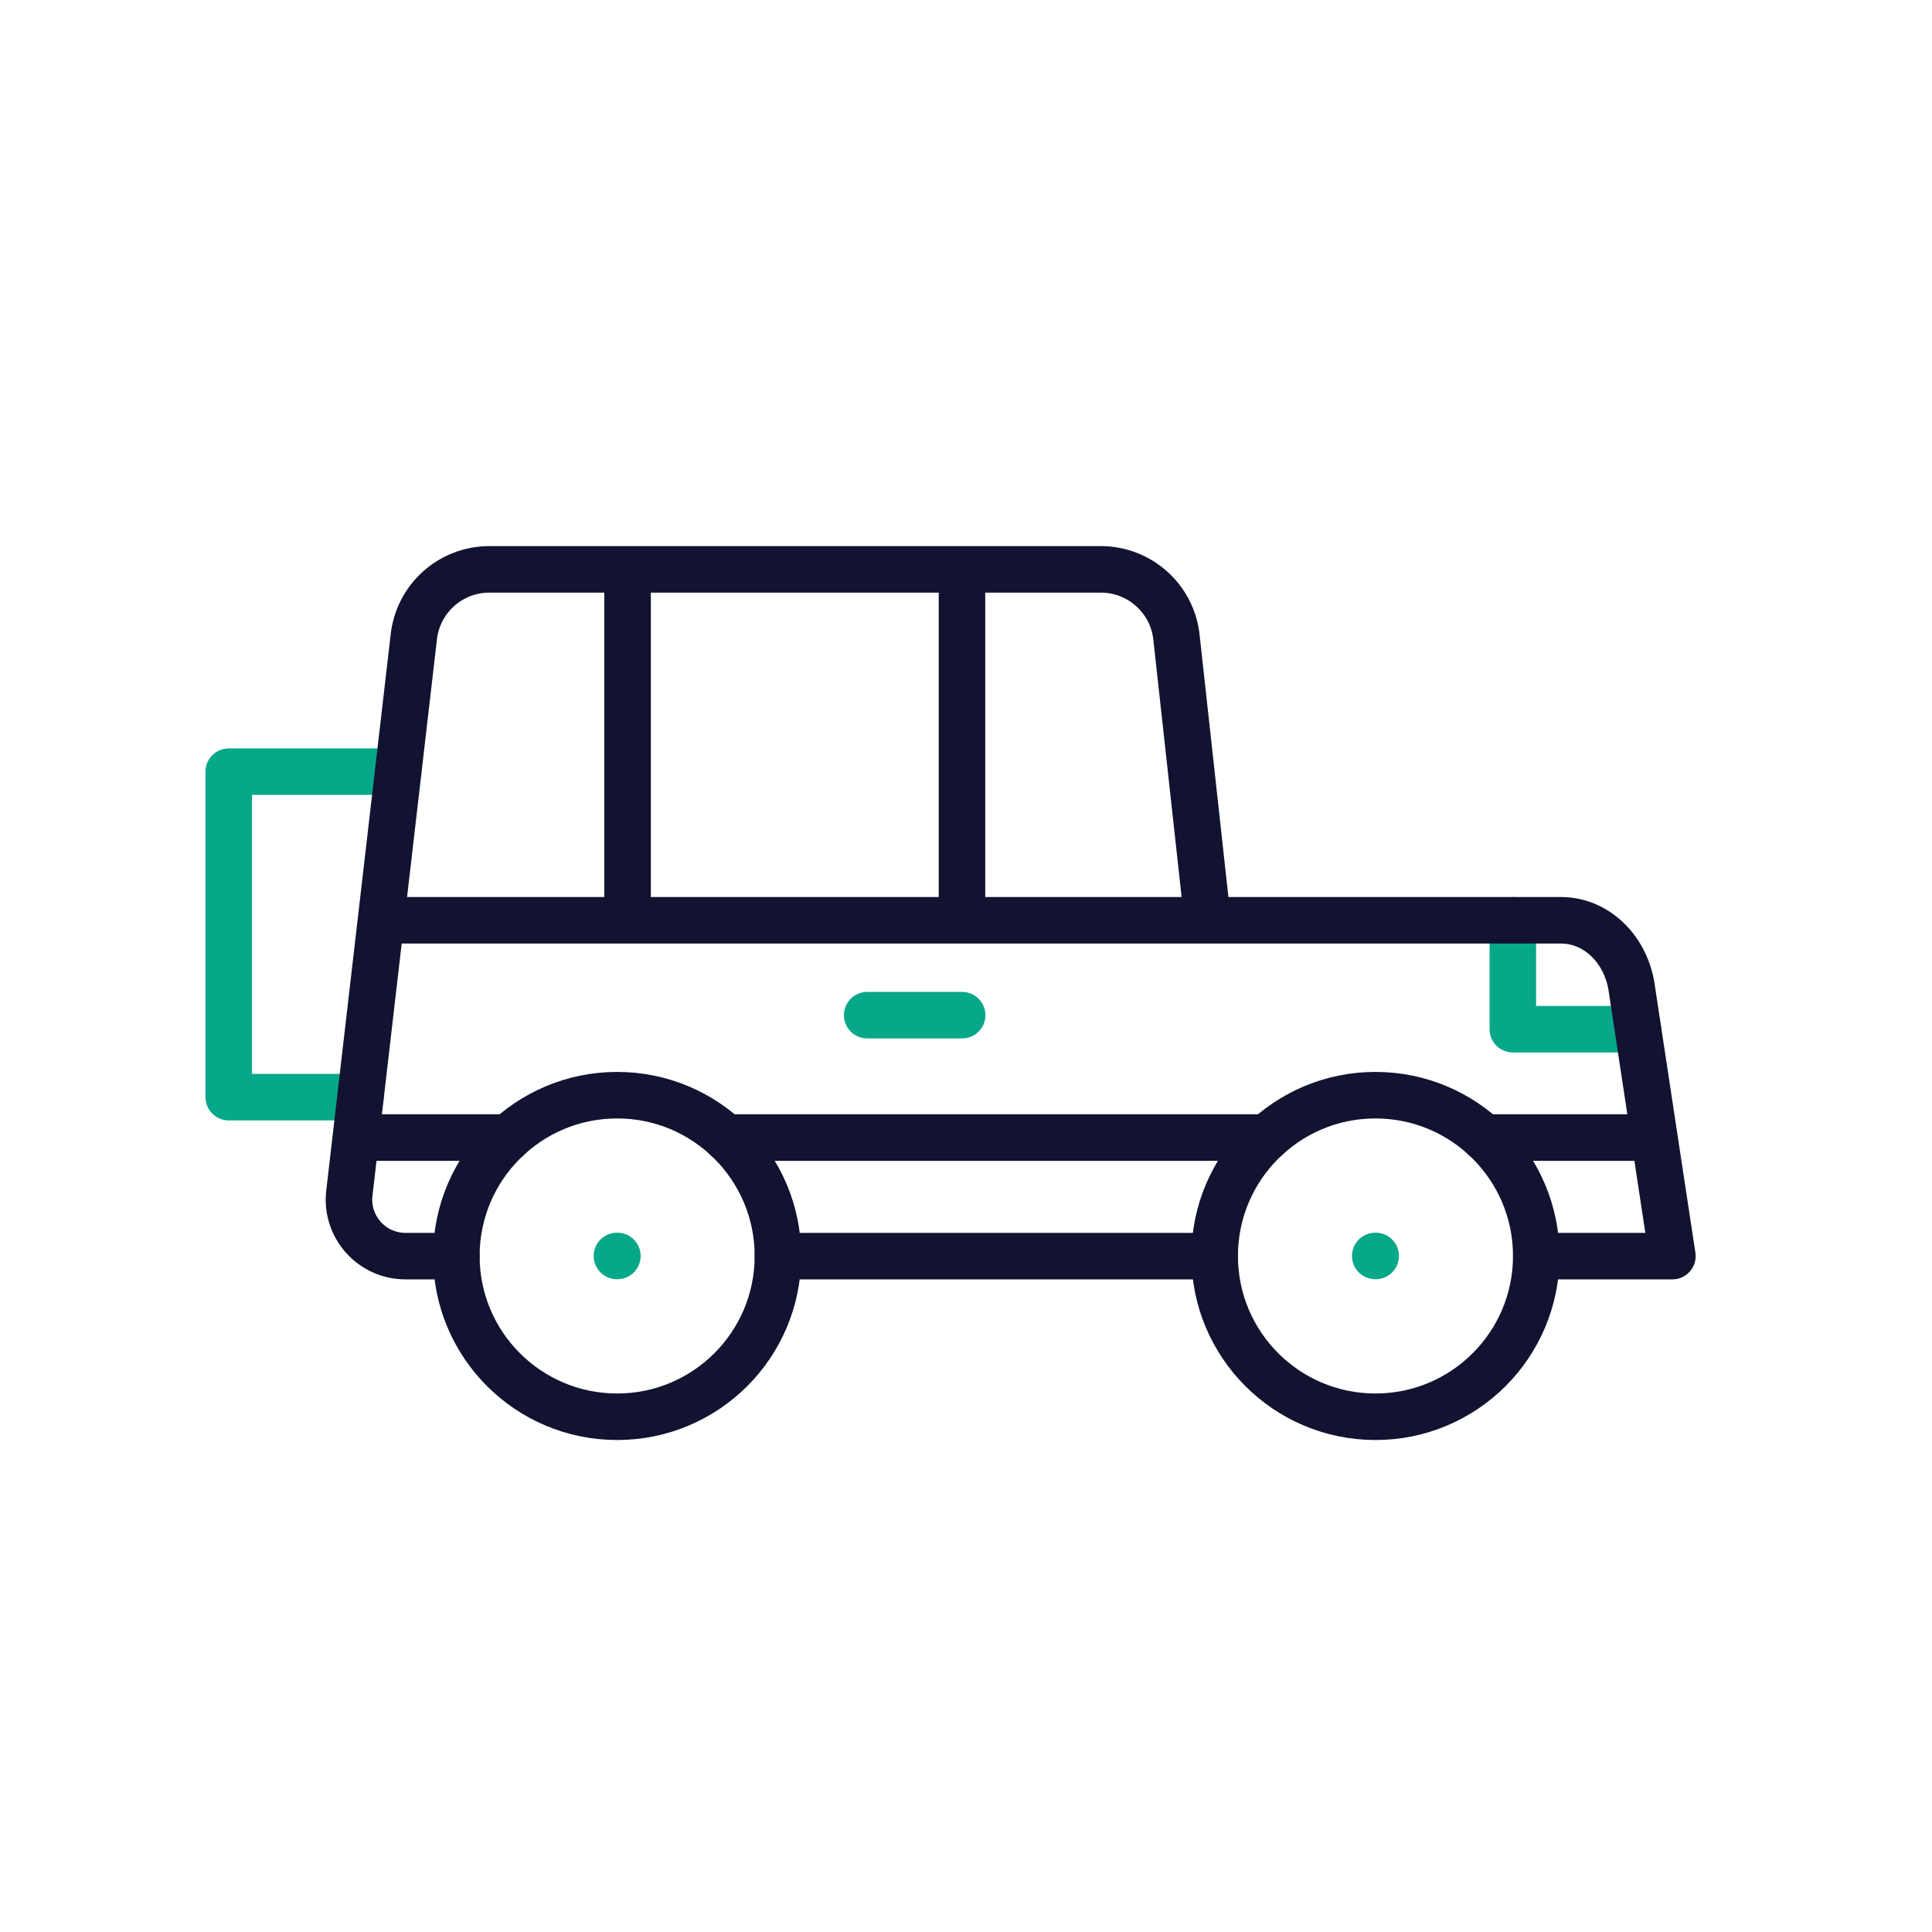 <svg xmlns="http://www.w3.org/2000/svg" width="500" height="500" style="width:100%;height:100%;transform:translate3d(0,0,0);content-visibility:visible" viewBox="0 0 500 500"><defs><clipPath id="a"><path d="M0 0h500v500H0z"/></clipPath></defs><g clip-path="url(#a)"><g fill="none" stroke-linecap="round" stroke-linejoin="round" stroke-width="12.04" style="display:block"><path stroke="#121330" d="M118.106 325.043c0 22.981 18.63 41.611 41.611 41.611 22.981 0 41.611-18.63 41.611-41.611 0-22.981-18.63-41.611-41.611-41.611-22.981 0-41.611 18.63-41.611 41.611z"/><path stroke="#07A889" d="M159.658 325.043h.118"/></g><g fill="none" stroke-linecap="round" stroke-linejoin="round" stroke-width="12.04" style="display:block"><path stroke="#121330" d="M314.36 325.043c0 22.981 18.63 41.611 41.611 41.611 22.981 0 41.611-18.63 41.611-41.611 0-22.981-18.63-41.611-41.611-41.611-22.981 0-41.611 18.63-41.611 41.611z"/><path stroke="#07A889" d="M355.912 325.043h.118"/></g><g fill="none" stroke-linecap="round" stroke-linejoin="round" stroke-width="12.04" style="display:block"><path stroke="#07A889" d="M103.049 199.705H59.193v84.236h34.092m298.233-45.773v28.188h32.378"/><path stroke="#121330" d="M131.58 294.4h-39.5m336.07 0h-44.04m-56.28 0H187.86m-69.75 30.681h-13.18c-8.73 0-15.51-7.6-14.52-16.27l16.67-143.88c1.07-10 9.5-17.58 19.56-17.58h158.25c10.06 0 18.51 7.58 19.58 17.58l8.05 73.24h91.5c9.18 0 16.98 7.61 18.32 17.91l10.47 69h-35.23m-196.25 0h113.03m-1.845-86.913H98.783m150.177.003v-90.82m-86.54 90.817v-90.82"/><path stroke="#07A889" d="M224.426 262.724h24.58"/></g><g class="com" style="display:none"><path/><path/><path/><path/><path/><path/><path/><path/><path/><path/><path/><path/></g></g></svg>